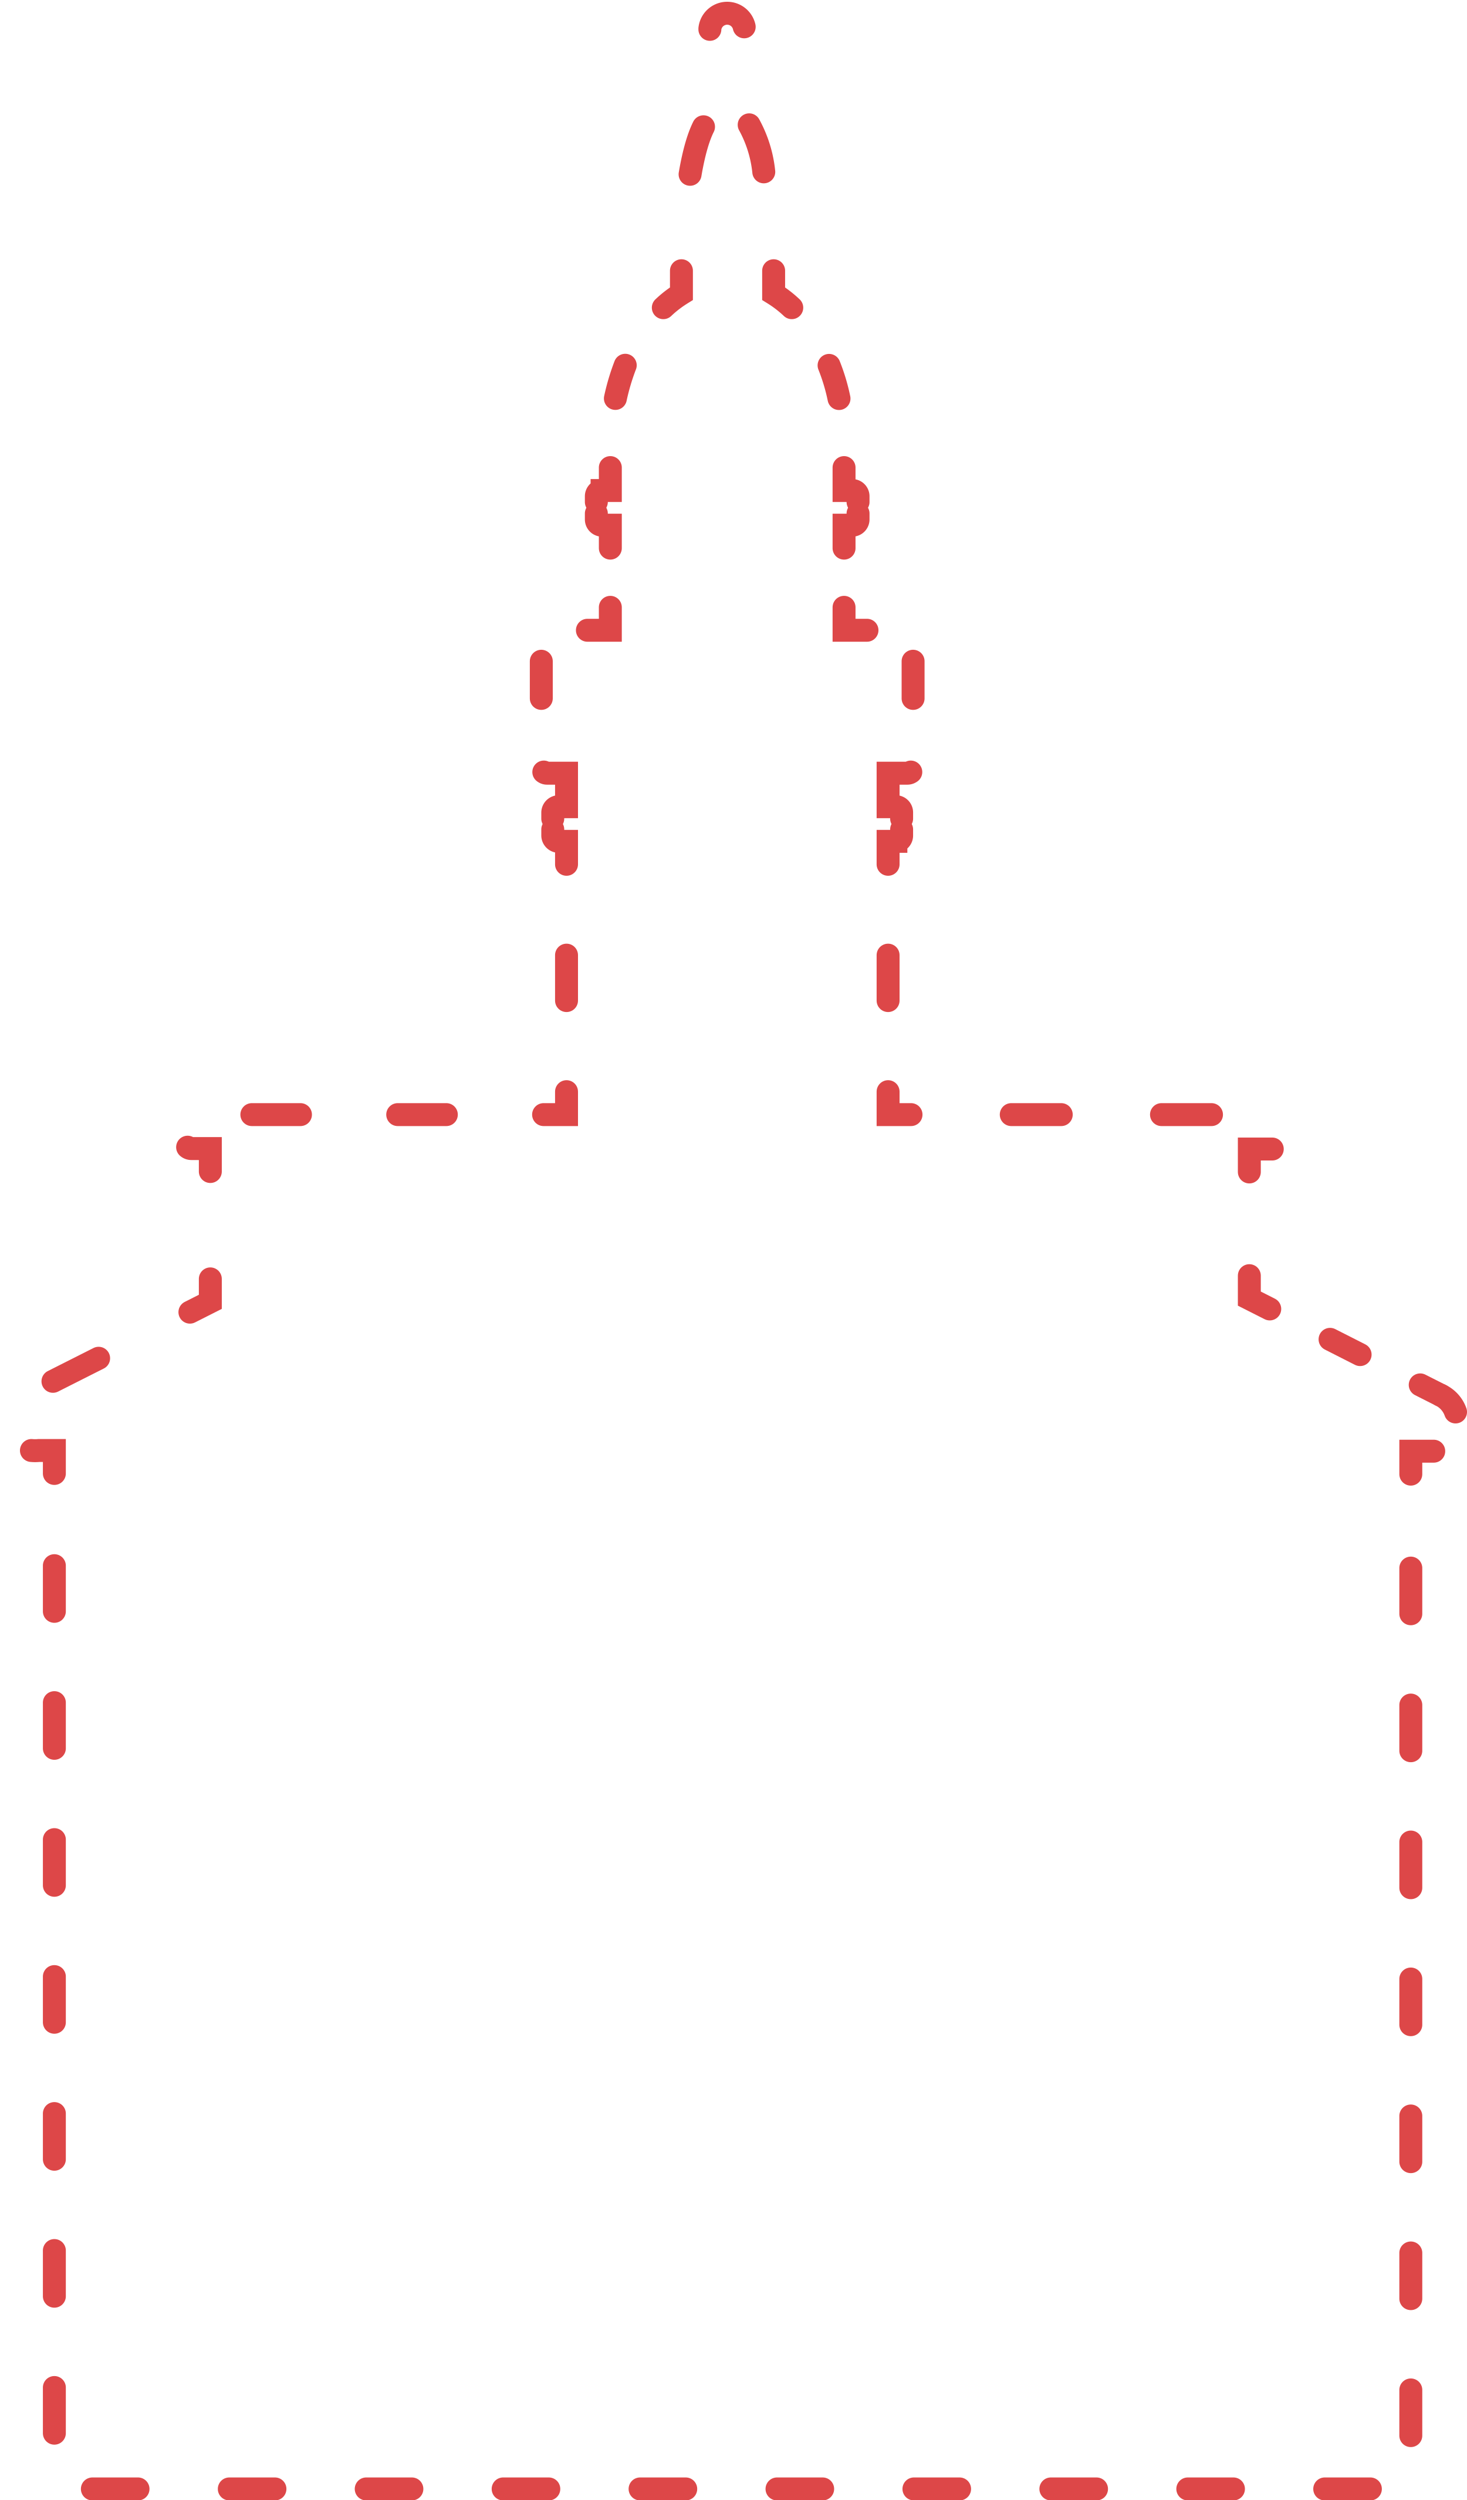 <svg xmlns="http://www.w3.org/2000/svg" viewBox="0 0 63.96 108.97"><defs><style>.cls-1,.cls-10,.cls-11,.cls-12,.cls-2,.cls-3,.cls-4,.cls-5,.cls-6,.cls-7,.cls-8,.cls-9{fill:none;stroke:#dd4748;stroke-linecap:round;stroke-miterlimit:10;}.cls-2{stroke-dasharray:1.47 2.94;}.cls-3{stroke-dasharray:2.18 4.37;}.cls-4{stroke-dasharray:1.98 3.96;}.cls-5{stroke-dasharray:1.62 3.24;}.cls-6{stroke-dasharray:1.51 3.02;}.cls-7{stroke-dasharray:2.16 4.33;}.cls-8{stroke-dasharray:1.51 3.02;}.cls-9{stroke-dasharray:1.62 3.25;}.cls-10{stroke-dasharray:2.12 4.24;}.cls-11{stroke-dasharray:2.23 4.46;}.cls-12{stroke-dasharray:1.99 3.98;}</style></defs><title>temple graphic assets</title><g id="Layer_4" data-name="Layer 4"><line class="cls-1" x1="62.81" y1="60.81" x2="61.92" y2="60.36"/><line class="cls-2" x1="59.3" y1="59.04" x2="56.68" y2="57.71"/><polyline class="cls-1" points="55.36 57.05 54.47 56.6 54.47 55.6"/><path class="cls-1" d="M54.47,51.08v-1h1"/><line class="cls-3" x1="52.82" y1="48.58" x2="41.9" y2="48.58"/><polyline class="cls-1" points="39.72 48.58 38.72 48.58 38.72 47.58"/><line class="cls-4" x1="38.72" y1="43.61" x2="38.72" y2="39.65"/><path class="cls-1" d="M38.72,37.67v-1h.34a.25.25,0,0,0,.25-.25v-.27"/><path class="cls-1" d="M39.31,35.68v-.27a.25.25,0,0,0-.25-.25h-.34V33.7h.84a.25.25,0,0,0,.15-.05"/><path class="cls-5" d="M39.81,30.44V27.72a.25.25,0,0,0-.25-.25h-.14"/><polyline class="cls-1" points="37.8 27.47 36.8 27.47 36.8 26.47"/><path class="cls-1" d="M36.8,23.89v-1h.36a.25.25,0,0,0,.25-.25v-.26"/><path class="cls-1" d="M37.41,21.88v-.25a.25.25,0,0,0-.25-.25H36.8v-1"/><path class="cls-6" d="M36.58,17.37a8.52,8.52,0,0,0-1.12-2.8"/><path class="cls-1" d="M34.52,13.41a4.92,4.92,0,0,0-.79-.61c0-.31,0-.65,0-1"/><path class="cls-7" d="M33.3,7.49a5.4,5.4,0,0,0-.84-2.39V1.25a.76.76,0,0,0-1.51,0V5.1c-.62.7-.95,2.6-1.11,4.54"/><path class="cls-1" d="M29.71,11.8c0,.35,0,.69,0,1a4.92,4.92,0,0,0-.79.61"/><path class="cls-8" d="M27.26,15.92a9.69,9.69,0,0,0-.63,2.94"/><path class="cls-1" d="M26.61,20.38v1h-.36a.25.25,0,0,0-.25.25v.25"/><path class="cls-1" d="M26,22.38v.26a.25.25,0,0,0,.25.25h.36v1"/><polyline class="cls-1" points="26.61 26.47 26.61 27.47 25.61 27.47"/><line class="cls-9" x1="23.6" y1="28.82" x2="23.6" y2="32.06"/><path class="cls-1" d="M23.71,33.65a.22.22,0,0,0,.14.05h.85v1.46h-.34a.26.26,0,0,0-.26.25v.27"/><path class="cls-1" d="M24.1,36.15v.27a.26.26,0,0,0,.26.25h.34v1"/><line class="cls-4" x1="24.7" y1="41.63" x2="24.7" y2="45.59"/><polyline class="cls-1" points="24.7 47.58 24.7 48.58 23.7 48.58"/><line class="cls-10" x1="19.46" y1="48.58" x2="8.85" y2="48.58"/><path class="cls-1" d="M8.18,50a.25.25,0,0,0,.17.06h.82v1"/><polyline class="cls-1" points="9.17 55.74 9.17 56.74 8.28 57.19"/><path class="cls-11" d="M4.3,59.2,1.11,60.81a1.26,1.26,0,0,0-.61.64"/><path class="cls-1" d="M1.37,63.22a1.66,1.66,0,0,0,.32,0h.68v1"/><path class="cls-12" d="M2.37,68.24v40a.25.25,0,0,0,.25.24H61.26a.25.25,0,0,0,.25-.24v-42"/><path class="cls-1" d="M61.51,64.25v-1h.72l.28,0"/><path class="cls-1" d="M63.46,61.54a1.29,1.29,0,0,0-.65-.73"/></g></svg>
